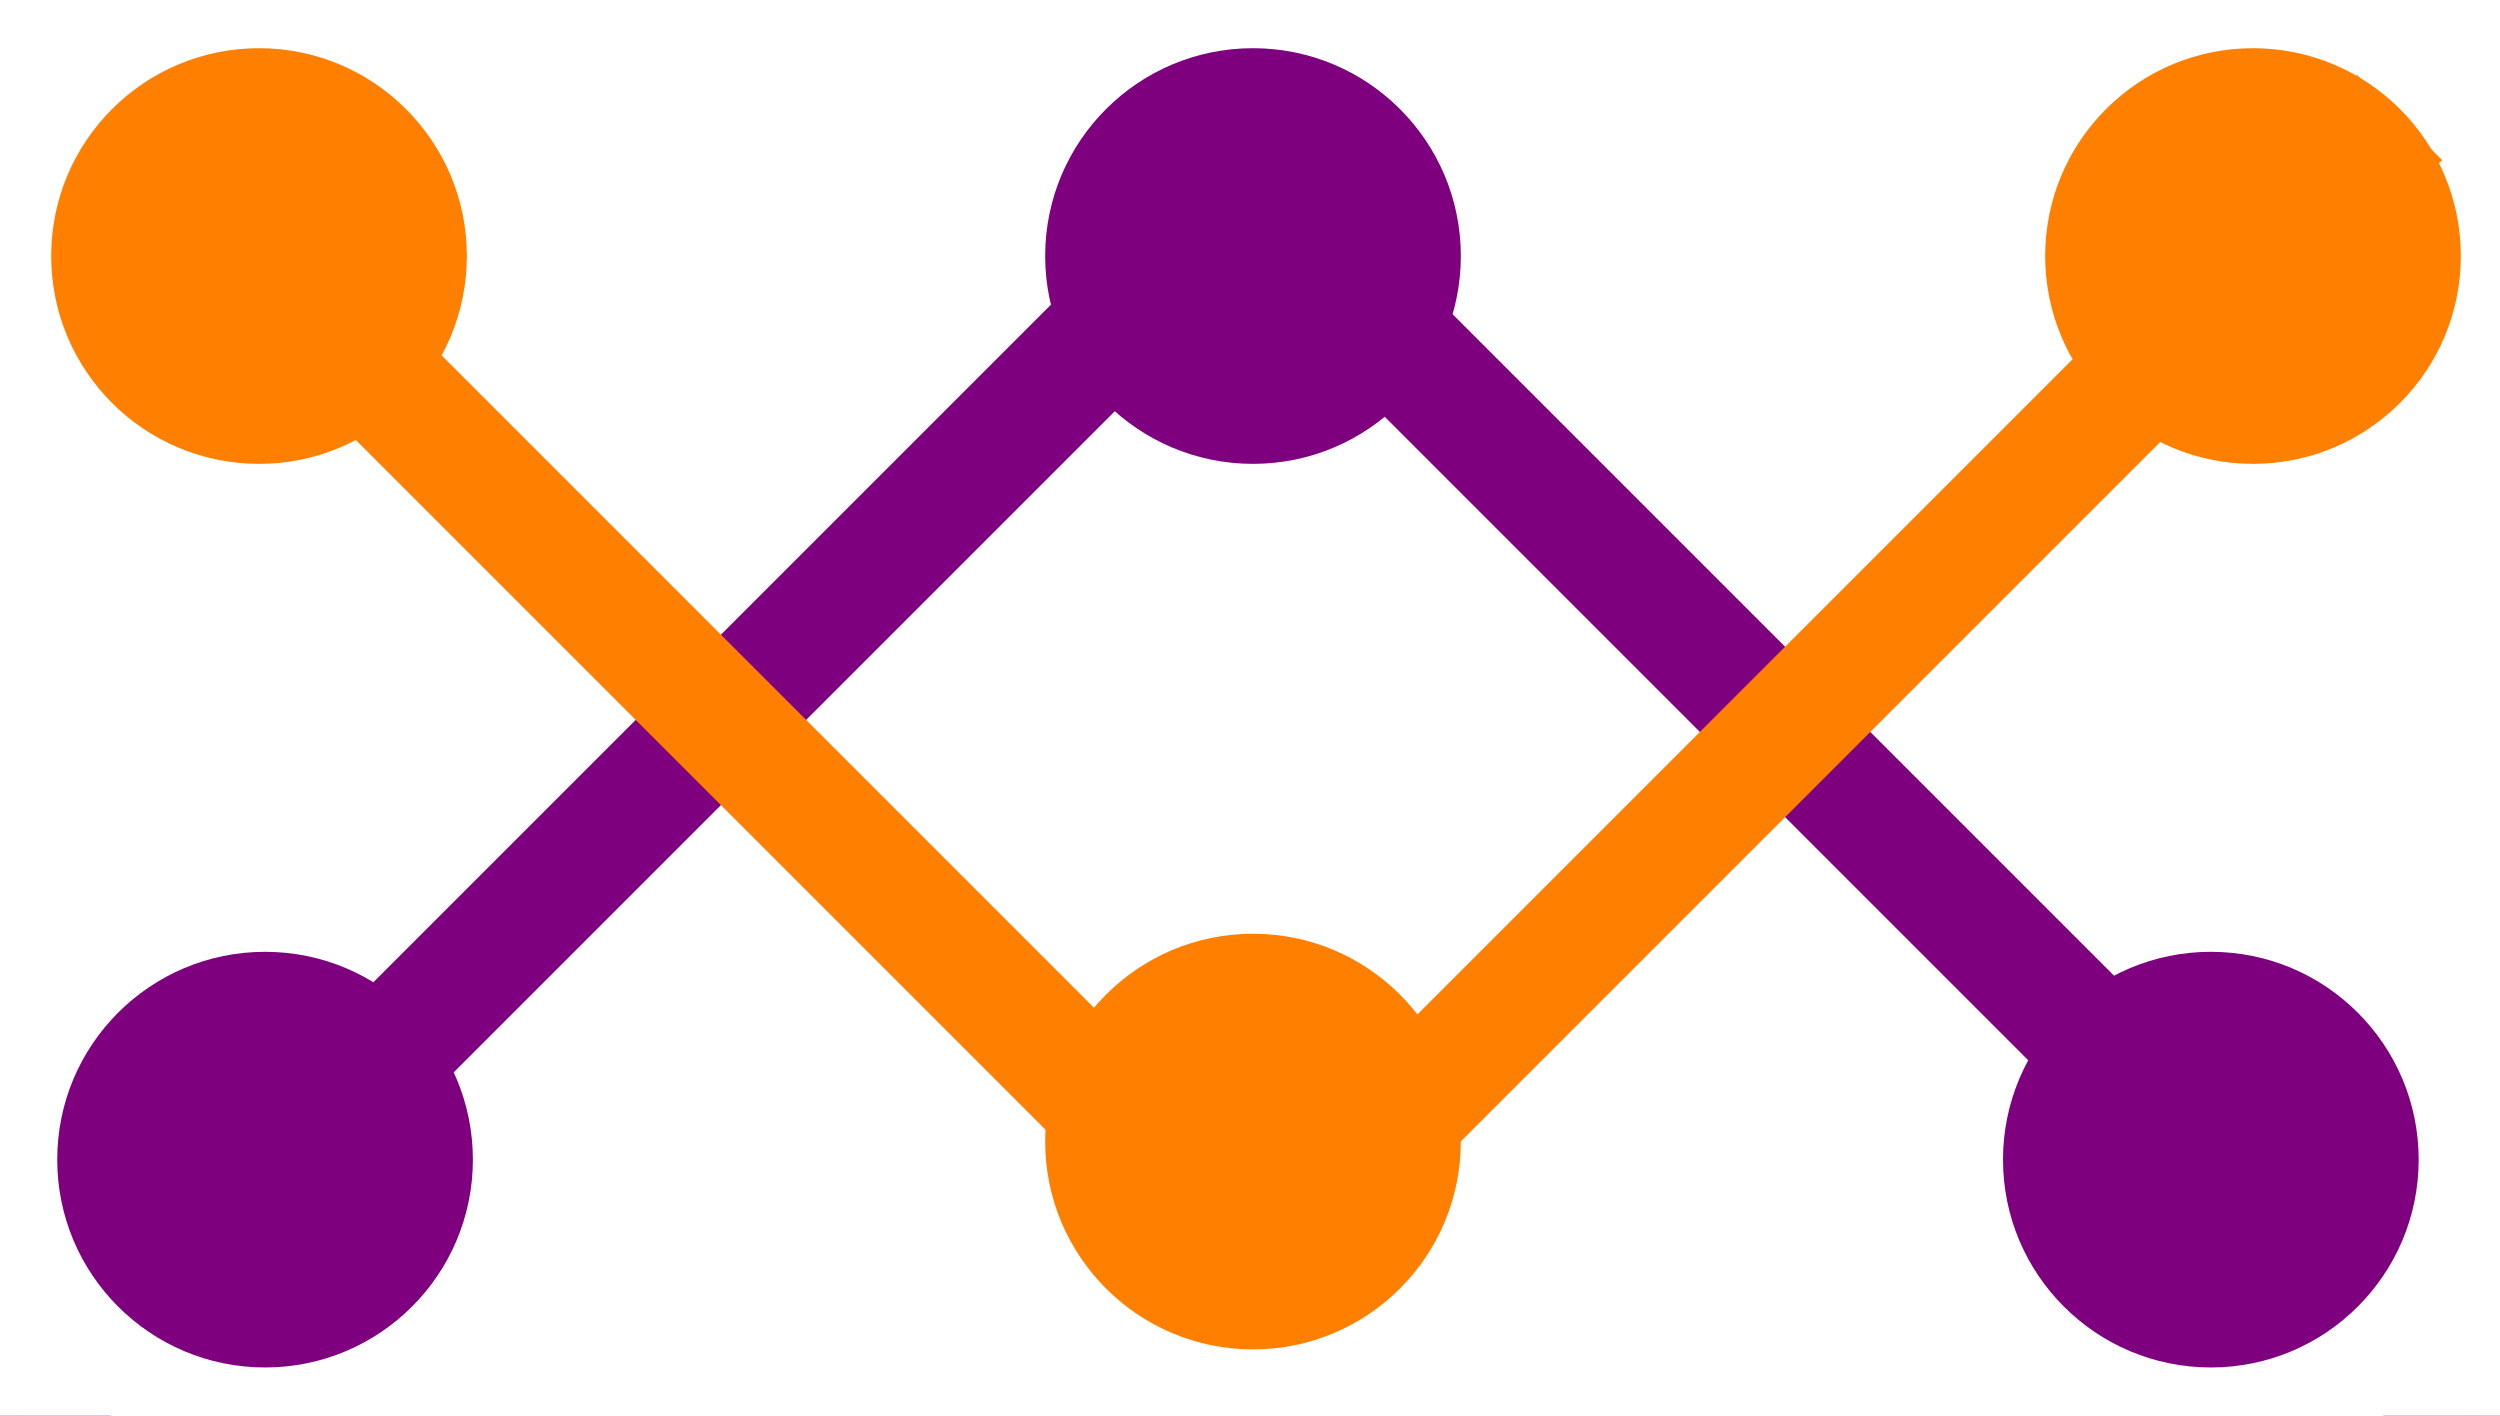 <svg width="415" height="235" xmlns="http://www.w3.org/2000/svg">
 <!-- Created with Method Draw - http://github.com/duopixel/Method-Draw/ -->
 <g>
  <title>background</title>
  <rect fill="#fff" id="canvas_background" height="237" width="417" y="-1" x="-1"/>
  <g display="none" overflow="visible" y="0" x="0" height="100%" width="100%" id="canvasGrid">
   <rect fill="url(#gridpattern)" stroke-width="0" y="0" x="0" height="100%" width="100%"/>
  </g>
 </g>
 <g>
  <title>Layer 1</title>
  <rect transform="rotate(-45 207,253.5) " id="svg_10" height="313" width="313" y="97" x="50.5" stroke-width="20" stroke="#7f007f" fill="#ffffff"/>
  <rect transform="rotate(-45 209,-12.5) " fill-opacity="0" id="svg_11" height="313" width="313" y="-169" x="52.5" stroke-width="20" stroke="#ff7f00" fill="#ffffff"/>
  <ellipse stroke="#ffffff" ry="34.5" rx="34.5" id="svg_14" cy="189.5" cx="208" stroke-width="0" fill="#ff7f00"/>
  <ellipse stroke="#ffffff" ry="34.5" rx="34.5" id="svg_15" cy="42.5" cx="208" stroke-width="0" fill="#7f007f"/>
  <rect transform="rotate(-45 -60,-58.5) " id="svg_18" height="223" width="223" y="-170" x="-171.5" stroke-width="0" stroke="#ffffff" fill="#ffffff"/>
  <ellipse stroke="#ffffff" ry="34.5" rx="34.5" id="svg_12" cy="42.5" cx="43" stroke-width="0" fill="#ff7f00"/>
  <rect transform="rotate(-45 479,-57.5) " id="svg_19" height="223" width="223" y="-169" x="367.5" stroke-width="0" stroke="#ffffff" fill="#ffffff"/>
  <ellipse stroke="#ffffff" ry="34.5" rx="34.5" id="svg_13" cy="42.5" cx="374" stroke-width="0" fill="#ff7f00"/>
  <rect transform="rotate(-45 -59,292.5) " id="svg_20" height="223" width="223" y="181" x="-170.5" stroke-width="0" stroke="#ffffff" fill="#ffffff"/>
  <ellipse stroke="#ffffff" ry="34.5" rx="34.5" id="svg_16" cy="192.5" cx="44" stroke-width="0" fill="#7f007f"/>
  <rect transform="rotate(-45 471,292.5) " id="svg_21" height="223" width="223" y="181" x="359.5" stroke-width="0" stroke="#ffffff" fill="#ffffff"/>
  <ellipse stroke="#ffffff" ry="34.5" rx="34.5" id="svg_17" cy="192.5" cx="367" stroke-width="0" fill="#7f007f"/>
 </g>
</svg>